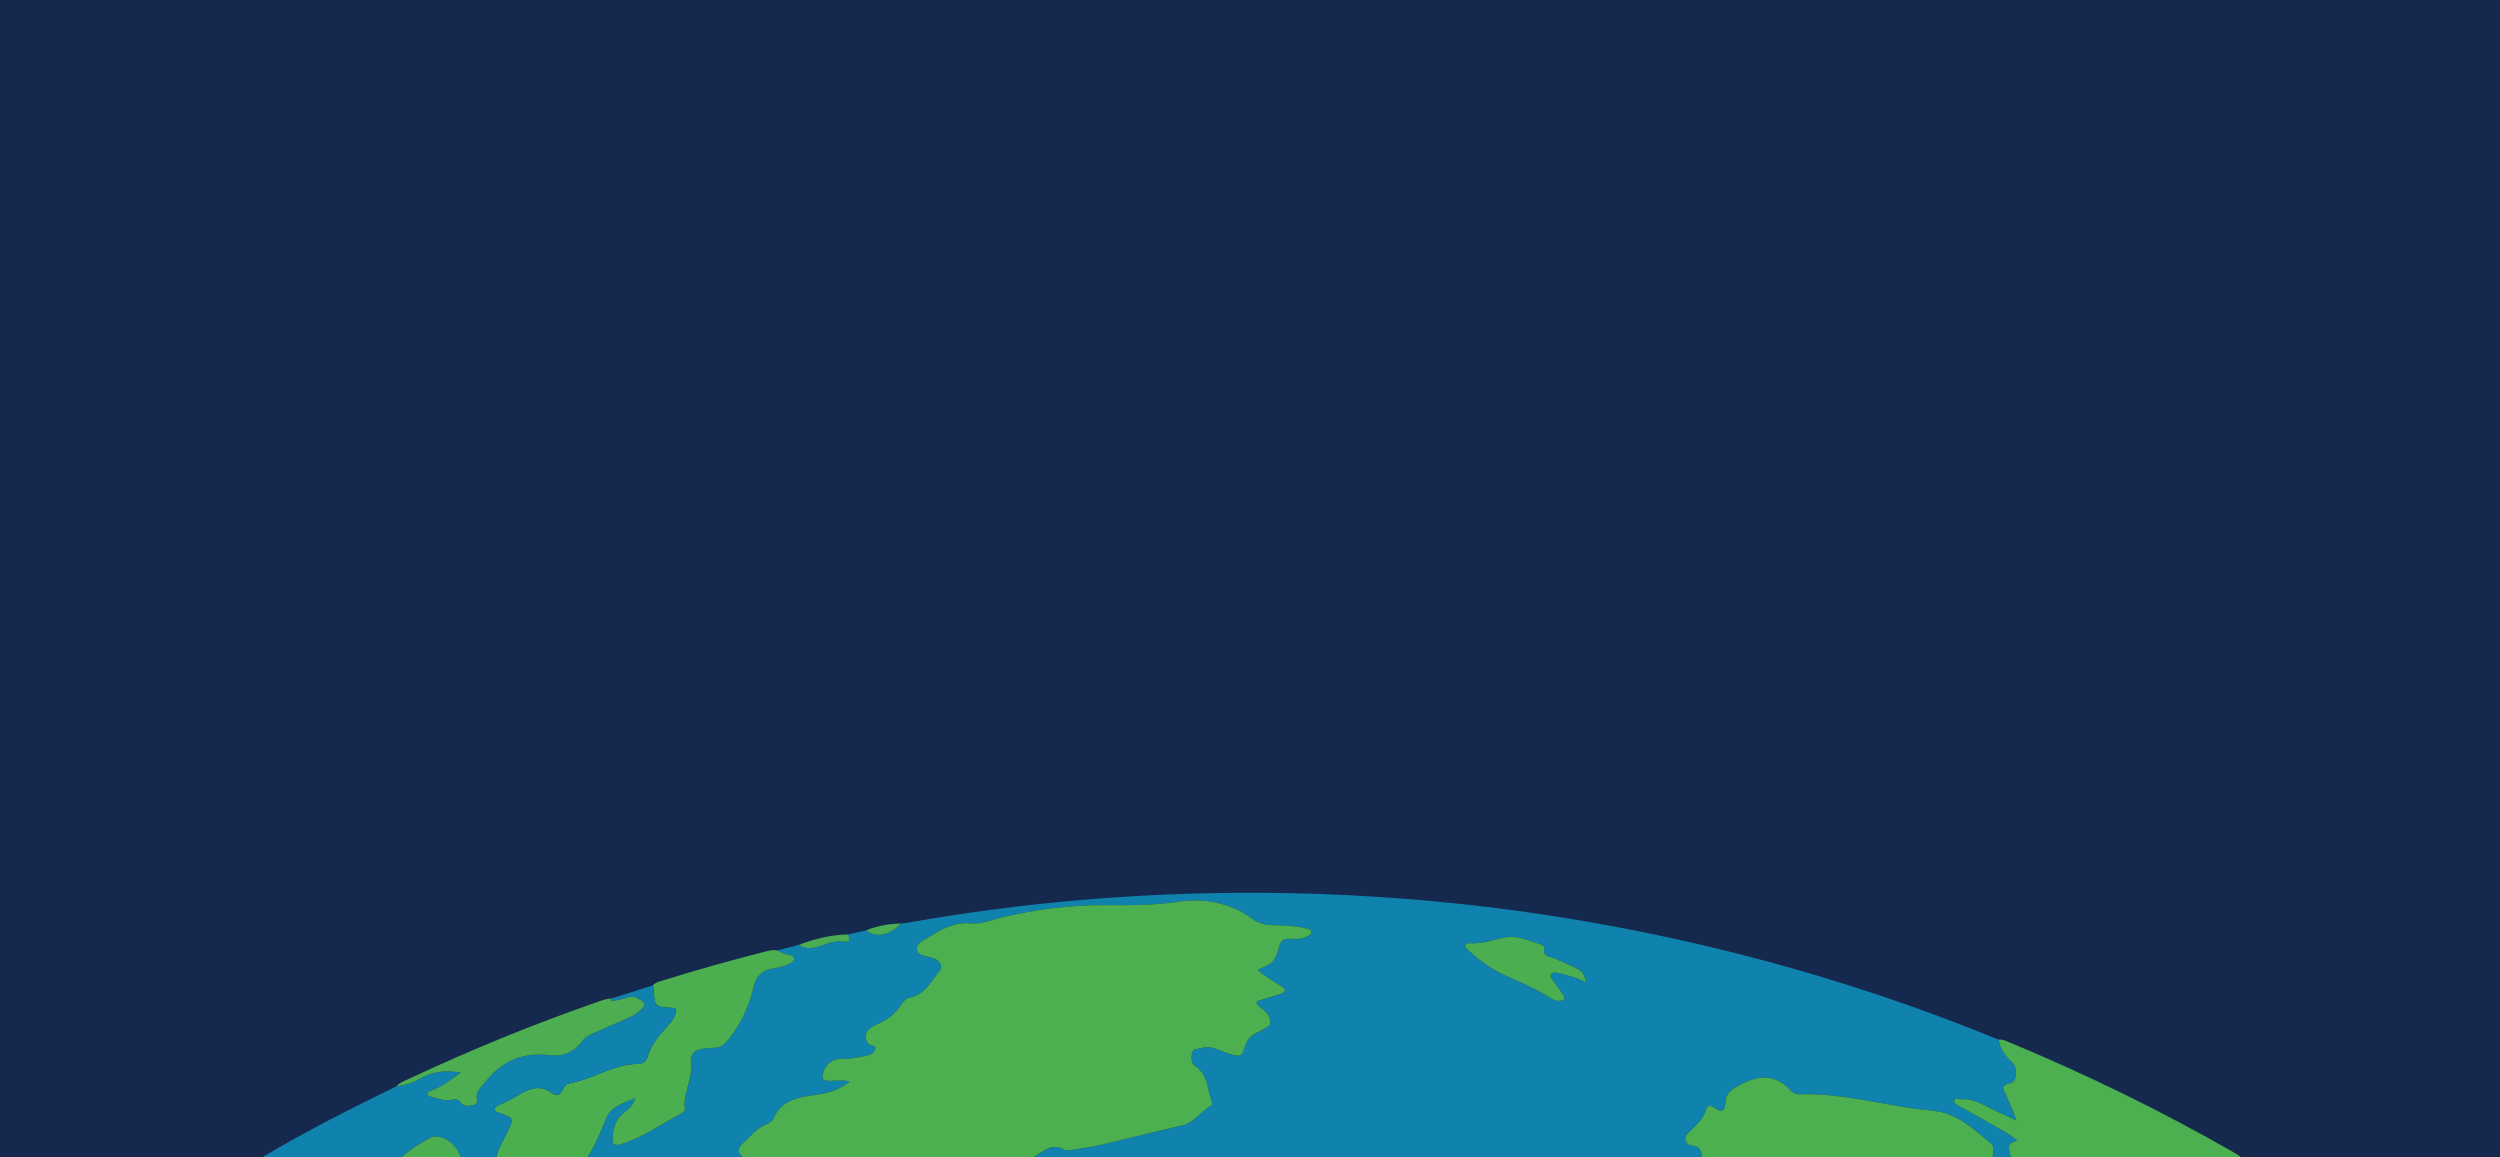 <?xml version="1.0" encoding="utf-8"?>
<!-- Generator: Adobe Illustrator 16.0.3, SVG Export Plug-In . SVG Version: 6.00 Build 0)  -->
<!DOCTYPE svg PUBLIC "-//W3C//DTD SVG 1.1//EN" "http://www.w3.org/Graphics/SVG/1.1/DTD/svg11.dtd">
<svg version="1.1" id="Capa_1" xmlns="http://www.w3.org/2000/svg" xmlns:xlink="http://www.w3.org/1999/xlink" x="0px" y="0px"
	 width="1400px" height="648px" viewBox="0 0 1400 648" enable-background="new 0 0 1400 648" xml:space="preserve">
<rect fill-rule="evenodd" clip-rule="evenodd" fill="#15294E" width="1400" height="648"/>
<g>
	<path fill-rule="evenodd" clip-rule="evenodd" fill="#0F82AE" d="M1126,648c-3.333,0-6.667,0-10,0
		c-0.291-2.533,1.639-5.475-0.945-7.566c-9.988-8.082-18.932-17.258-33.256-18.52c-24.652-2.17-48.655-9.897-73.719-9.117
		c-2.079,0.064-4.071-0.834-5.419-2.278c-9.14-9.795-18.821-8.306-29.412-2.377c-4.013,2.246-6.864,4.292-6.995,9.09
		c-0.125,4.54-1.834,6.189-6.071,3.196c-1.54-1.089-3.892-2.04-4.588,0.412c-1.705,5.999-6.115,9.588-10.277,13.683
		c-3.183,3.132-1.452,6.74,2.904,7.16c3.933,0.378,4.66,3.098,4.778,6.317c-124.667,0-249.333,0-374,0
		c5.219-3.214,9.945-8.188,17.042-4.164c1.133,0.642,2.962,0.297,4.42,0.08c6.424-0.956,12.841-1.898,19.167-3.482
		c14.222-3.563,28.481-6.976,42.761-10.302c6.702-1.561,9.983-7.935,15.752-10.786c0.854-0.422,0.789-1.85,0.428-2.797
		c-2.547-6.668-2.019-14.716-9.052-19.386c-2.512-1.668-2.416-4.739-2.025-7.35c0.425-2.84,3.268-2.265,5.228-2.86
		c5.852-1.779,10.671,1.663,15.838,3.209c6.106,1.827,6.995,1.7,8.707-4.221c1.076-3.726,3.177-6.04,6.555-7.582
		c1.813-0.827,3.469-1.993,5.256-2.886c2.696-1.346,2.854-3.28,1.756-5.815c-1.194-2.758-3.483-4.415-5.691-6.17
		c-2.186-1.736-1.997-2.703,0.752-3.443c3.536-0.954,7.02-2.115,10.497-3.271c1.214-0.404,2.96-0.551,3.067-2.135
		c0.101-1.496-1.56-1.99-2.612-2.749c-4.063-2.929-8.75-5.024-12.594-8.768c9.343-4.08,9.427-4.055,12.347-13.622
		c0.82-2.69,2.223-3.771,4.985-3.772c3.296-0.001,6.719,0.611,9.82-1.077c1.233-0.672,3.26-0.911,3.023-2.803
		c-0.185-1.486-1.953-1.656-3.188-1.958c-5.856-1.429-11.857-1.814-17.842-1.765c-4.69,0.039-8.706-1.063-12.544-3.885
		c-12.104-8.899-26.914-11.382-40.484-9.344c-14.198,2.133-28.151,2.067-42.168,1.979c-19.333-0.122-38.173,2.466-56.9,6.786
		c-5.83,1.345-11.611,3.979-17.584,3.424c-9.403-0.874-16.787,3.385-24.111,7.995c-2.53,1.594-6.491,3.118-6.103,6.581
		c0.42,3.736,4.777,3.44,7.633,4.52c1.09,0.412,2.339,0.563,3.271,1.192c2.317,1.567,3.653,3.911,1.719,6.334
		c-4.695,5.881-8.141,13.236-16.622,14.986c-2.271,0.468-3.723,2.197-4.887,4.047c-2.939,4.668-6.977,7.953-12.006,10.158
		c-1.975,0.865-3.924,1.901-5.666,3.161c-2.942,2.127-2.848,7.093-0.013,8.879c1.174,0.739,3.595,0.487,3.257,2.399
		c-0.355,2.013-2.286,3.183-4.353,3.676c-4.704,1.124-9.414,2.015-14.314,1.906c-5.232-0.115-8.785,2.752-10.445,7.542
		c-1.206,3.48-0.349,4.905,3.491,4.836c3.63-0.064,7.347-0.637,11.389,0.415c-8.302,5.577-11.145,6.284-22.75,7.936
		c-8.383,1.193-16.268,3.739-20.024,12.586c-0.612,1.441-1.779,2.4-3.232,2.971c-5.787,2.271-9.667,6.925-14.008,11.042
		c-2.905,2.756-3.145,5.19,0.06,7.752c-29,0-58,0-87,0c4.594-6.787,7.379-14.465,10.543-21.927
		c3.008-7.096,9.586-8.011,16.046-11.112c-0.979,4.378-3.632,6.139-5.892,7.882c-4.335,3.345-6.012,7.72-6.516,12.897
		c-0.551,5.657,0.629,6.362,6.04,4.563c11.49-3.819,21.257-10.863,31.801-16.448c1.203-0.637,2.693-1.444,2.498-2.852
		c-1.2-8.667,4.37-16.335,3.421-25.017c-0.642-5.869,2.019-8.39,8.065-8.862c1.495-0.117,2.99-0.344,4.483-0.332
		c4.061,0.03,6.511-2.08,8.934-5.248c6.599-8.631,11.226-18.098,13.504-28.673c1.321-6.135,4.817-9.559,11.025-10.555
		c3.431-0.551,6.922-1.174,9.966-3.085c1.013-0.635,2.017-1.396,1.722-2.754c-0.242-1.117-1.329-1.363-2.31-1.627
		c-2.411-0.648-4.859-1.203-6.992-2.6c4.008-1.05,8.017-2.1,12.024-3.148c3.787,2.672,7.948,1.986,11.812,0.697
		c4.382-1.463,8.503-3.245,13.358-2.472c3.461,0.552,4.107-1.253,2.148-4.033c3.405-0.748,6.812-1.496,10.217-2.245
		c6.003,4.329,13.167,2.91,19.736-3.91c1.65-0.214,3.312-0.362,4.949-0.65c55.244-9.706,110.922-15.117,166.982-16.284
		c83.789-1.744,166.757,5.808,248.832,22.874c66.405,13.808,131.053,33.381,193.812,59.142c0.901,5.133,3.646,9.204,7.469,12.568
		c3.244,2.855,3.068,11.065-0.898,11.833c-6.789,1.313-3.077,4.443-2.104,7.158c1.508,4.205,4.035,8.061,5.354,13.646
		c-5.756-2.725-10.311-4.732-14.726-7.01c-5.213-2.689-10.39-5.305-16.512-4.858c-1.251,0.092-3.026-0.805-3.455,0.898
		c-0.38,1.512,1.4,2.074,2.507,2.706c6.944,3.963,13.958,7.807,20.868,11.828c3.958,2.304,8.146,4.305,12.154,7.917
		C1122.357,639.861,1125.607,644.407,1126,648z M888.197,550.277c-0.6-3.899-1.992-6.363-4.864-7.751
		c-4.198-2.028-8.44-3.975-12.735-5.788c-2.826-1.193-7.039-0.838-5.733-6.015c0.107-0.425-0.885-1.483-1.542-1.691
		c-7.245-2.286-14.219-5.733-22.301-3.765c-5.628,1.371-11.229,3.232-17.168,2.982c-1.12-0.048-2.522-0.447-3.064,0.954
		c-0.504,1.302,0.599,2.203,1.418,2.957c6.389,5.88,13.579,10.976,21.354,14.402c8.248,3.635,16.471,7.125,24.069,11.992
		c1.699,1.088,3.458,1.982,5.57,1.959c2.843-0.031,3.807-1.102,2.065-3.646c-1.694-2.475-3.524-4.856-5.186-7.353
		c-0.79-1.188-2.486-2.452-1.525-3.904c1.032-1.56,3.065-0.941,4.63-0.56C878.112,546.254,883.063,547.409,888.197,550.277z"/>
	<path fill-rule="evenodd" clip-rule="evenodd" fill="#4CAF50" d="M416,648c-3.204-2.562-2.965-4.996-0.06-7.752
		c4.341-4.117,8.221-8.771,14.008-11.042c1.453-0.57,2.62-1.529,3.232-2.971c3.757-8.847,11.642-11.393,20.024-12.586
		c11.605-1.651,14.448-2.358,22.75-7.936c-4.042-1.052-7.759-0.479-11.389-0.415c-3.84,0.069-4.697-1.355-3.491-4.836
		c1.66-4.79,5.213-7.657,10.445-7.542c4.9,0.108,9.61-0.782,14.314-1.906c2.066-0.493,3.997-1.663,4.353-3.676
		c0.338-1.912-2.083-1.66-3.257-2.399c-2.835-1.786-2.93-6.752,0.013-8.879c1.742-1.26,3.691-2.296,5.666-3.161
		c5.029-2.205,9.066-5.49,12.006-10.158c1.164-1.85,2.616-3.579,4.887-4.047c8.481-1.75,11.927-9.105,16.622-14.986
		c1.935-2.423,0.599-4.767-1.719-6.334c-0.933-0.63-2.182-0.78-3.271-1.192c-2.855-1.079-7.213-0.783-7.633-4.52
		c-0.389-3.463,3.572-4.987,6.103-6.581c7.324-4.61,14.708-8.869,24.111-7.995c5.973,0.556,11.754-2.079,17.584-3.424
		c18.728-4.32,37.567-6.908,56.9-6.786c14.017,0.089,27.97,0.154,42.168-1.979c13.57-2.038,28.381,0.444,40.484,9.344
		c3.838,2.822,7.854,3.924,12.544,3.885c5.984-0.05,11.985,0.336,17.842,1.765c1.235,0.302,3.004,0.472,3.188,1.958
		c0.236,1.892-1.79,2.131-3.023,2.803c-3.102,1.688-6.524,1.076-9.82,1.077c-2.763,0.001-4.165,1.082-4.985,3.772
		c-2.92,9.567-3.004,9.542-12.347,13.622c3.844,3.743,8.531,5.839,12.594,8.768c1.053,0.759,2.713,1.253,2.612,2.749
		c-0.107,1.584-1.854,1.73-3.067,2.135c-3.478,1.155-6.961,2.316-10.497,3.271c-2.749,0.74-2.938,1.707-0.752,3.443
		c2.208,1.755,4.497,3.412,5.691,6.17c1.099,2.535,0.94,4.47-1.756,5.815c-1.787,0.893-3.442,2.059-5.256,2.886
		c-3.378,1.542-5.479,3.856-6.555,7.582c-1.712,5.921-2.601,6.048-8.707,4.221c-5.167-1.546-9.986-4.988-15.838-3.209
		c-1.96,0.596-4.803,0.021-5.228,2.86c-0.391,2.61-0.486,5.682,2.025,7.35c7.033,4.67,6.505,12.718,9.052,19.386
		c0.361,0.947,0.426,2.375-0.428,2.797c-5.769,2.852-9.05,9.226-15.752,10.786c-14.279,3.326-28.539,6.739-42.761,10.302
		c-6.326,1.584-12.743,2.526-19.167,3.482c-1.458,0.217-3.287,0.562-4.42-0.08c-7.097-4.024-11.823,0.95-17.042,4.164
		C524.667,648,470.333,648,416,648z"/>
	<path fill-rule="evenodd" clip-rule="evenodd" fill="#4BAF50" d="M365.676,551.804c1.479-1.804,3.685-2.175,5.722-2.808
		c19.044-5.909,38.235-11.294,57.56-16.211c2.111-0.537,4.201-1.023,6.384-0.534c2.131,1.397,4.579,1.952,6.99,2.601
		c0.98,0.264,2.067,0.51,2.31,1.627c0.295,1.358-0.709,2.119-1.722,2.754c-3.044,1.911-6.535,2.534-9.966,3.085
		c-6.208,0.996-9.704,4.42-11.025,10.555c-2.278,10.575-6.905,20.042-13.504,28.673c-2.423,3.168-4.873,5.278-8.934,5.248
		c-1.493-0.012-2.988,0.215-4.483,0.332c-6.047,0.473-8.707,2.993-8.065,8.862c0.949,8.682-4.621,16.35-3.421,25.017
		c0.195,1.407-1.295,2.215-2.498,2.852c-10.544,5.585-20.311,12.629-31.801,16.448c-5.411,1.799-6.591,1.094-6.04-4.563
		c0.504-5.178,2.181-9.553,6.516-12.897c2.26-1.743,4.912-3.504,5.892-7.882c-6.46,3.102-13.038,4.017-16.046,11.112
		c-3.164,7.462-5.949,15.14-10.543,21.927c-17,0-34,0-51,0c0.921-5.019,3.76-9.215,5.923-13.693
		c3.916-8.108,3.957-8.084-4.322-11.082c-1.05-0.38-2.495-0.423-2.603-1.899c-0.103-1.407,1.177-1.903,2.193-2.423
		c4.002-2.045,8.201-3.763,12.003-6.124c5.977-3.712,11.751-5.173,17.964-0.646c2.33,1.697,4.305,1.13,5.691-1.521
		c0.928-1.773,2.002-3.568,4.209-3.97c12.932-2.35,24.179-10.516,37.713-10.857c2.525-0.063,5.046-0.95,5.828-3.86
		c1.984-7.38,7.035-12.706,11.949-18.139c1.805-1.994,3.343-4.131,3.875-6.864c0.291-1.5,0.424-2.438-1.725-2.523
		c-9.972-0.394-9.968-0.462-10.794-10.611C365.852,553.124,365.753,552.465,365.676,551.804z"/>
	<path fill-rule="evenodd" clip-rule="evenodd" fill="#0F82AE" d="M365.676,551.804c0.077,0.661,0.176,1.32,0.229,1.983
		c0.826,10.149,0.822,10.218,10.794,10.611c2.148,0.085,2.016,1.023,1.725,2.523c-0.532,2.733-2.07,4.87-3.875,6.864
		c-4.914,5.433-9.965,10.759-11.949,18.139c-0.782,2.91-3.303,3.797-5.828,3.86c-13.534,0.342-24.781,8.508-37.713,10.857
		c-2.207,0.401-3.281,2.196-4.209,3.97c-1.387,2.65-3.361,3.218-5.691,1.521c-6.213-4.527-11.987-3.066-17.964,0.646
		c-3.802,2.361-8.001,4.079-12.003,6.124c-1.017,0.52-2.296,1.016-2.193,2.423c0.108,1.477,1.553,1.52,2.603,1.899
		c8.278,2.998,8.237,2.974,4.322,11.082c-2.163,4.479-5.002,8.675-5.923,13.693c-6.667,0-13.333,0-20,0
		c-2.043-7.61-11.503-13.855-17.147-10.808C235.241,640.223,229.7,643.544,225,648c-26,0-52,0-78,0
		c24.293-14.506,49.52-27.246,74.942-39.618c4.81-0.68,9.348-1.998,13.626-4.481c6.645-3.856,13.855-4.743,22.508-3.212
		c-5.819,4.123-10.618,7.823-16.416,9.993c-1.007,0.376-2.45,0.624-2.279,2.162c0.051,0.459,0.833,1.086,1.372,1.202
		c4.04,0.869,8.024,2.752,12.206,1.878c2.421-0.506,3.807-0.492,5.342,1.795c1.626,2.423,4.55,1.405,6.953,1.113
		c1.67-0.202,1.999-1.789,1.795-3.102c-0.75-4.86,2.694-7.219,5.312-10.492c9.444-11.809,21.199-16.072,36.171-14.285
		c6.533,0.78,13.144-1.778,17.437-7.828c1.586-2.234,3.9-3.488,6.41-4.554c6.733-2.856,13.401-5.869,20.09-8.831
		c2.614-1.157,4.876-2.817,6.952-4.779c1.926-1.818,1.854-3.325-0.374-4.802c-2.29-1.52-4.576-2.582-7.463-1.639
		c-2.523,0.824-5.144,1.359-7.731,1.977c-1.035,0.247-2.182,0.468-1.528-1.316C350.108,556.722,357.892,554.263,365.676,551.804z"/>
	<path fill-rule="evenodd" clip-rule="evenodd" fill="#4CAF50" d="M953,648c-0.118-3.22-0.846-5.939-4.778-6.317
		c-4.356-0.42-6.087-4.028-2.904-7.16c4.162-4.095,8.572-7.684,10.277-13.683c0.696-2.452,3.048-1.501,4.588-0.412
		c4.237,2.993,5.946,1.344,6.071-3.196c0.131-4.798,2.982-6.844,6.995-9.09c10.591-5.929,20.272-7.418,29.412,2.377
		c1.348,1.444,3.34,2.343,5.419,2.278c25.063-0.78,49.066,6.947,73.719,9.117c14.324,1.262,23.268,10.438,33.256,18.52
		c2.584,2.092,0.654,5.033,0.945,7.566C1061.667,648,1007.333,648,953,648z"/>
	<path fill-rule="evenodd" clip-rule="evenodd" fill="#4CAF50" d="M1119.21,582.222c1.923-0.35,3.602,0.464,5.283,1.162
		c43.85,18.223,86.46,38.971,127.628,62.654c1.004,0.577,1.921,1.305,2.879,1.962c-43,0-86,0-129,0
		c-0.393-3.593-3.643-8.139,3.866-9.092c-4.009-3.612-8.196-5.613-12.154-7.917c-6.91-4.021-13.924-7.865-20.868-11.828
		c-1.106-0.632-2.887-1.194-2.507-2.706c0.429-1.703,2.204-0.807,3.455-0.898c6.122-0.446,11.299,2.169,16.512,4.858
		c4.415,2.277,8.97,4.285,14.726,7.01c-1.318-5.585-3.846-9.44-5.354-13.646c-0.973-2.715-4.685-5.846,2.104-7.158
		c3.967-0.768,4.143-8.978,0.898-11.833C1122.856,591.426,1120.111,587.354,1119.21,582.222z"/>
	<path fill-rule="evenodd" clip-rule="evenodd" fill="#4BAE51" d="M225,648c4.7-4.456,10.241-7.777,15.853-10.808
		c5.644-3.048,15.104,3.197,17.147,10.808C247,648,236,648,225,648z"/>
	<path fill-rule="evenodd" clip-rule="evenodd" fill="#4BAE51" d="M888.197,550.277c-5.135-2.868-10.085-4.023-15.012-5.225
		c-1.564-0.382-3.598-1-4.63,0.56c-0.961,1.452,0.735,2.717,1.525,3.904c1.661,2.496,3.491,4.878,5.186,7.353
		c1.741,2.544,0.777,3.614-2.065,3.646c-2.112,0.023-3.871-0.871-5.57-1.959c-7.599-4.867-15.821-8.357-24.069-11.992
		c-7.775-3.427-14.966-8.522-21.354-14.402c-0.819-0.754-1.922-1.655-1.418-2.957c0.542-1.401,1.944-1.002,3.064-0.954
		c5.938,0.25,11.54-1.611,17.168-2.982c8.082-1.969,15.056,1.479,22.301,3.765c0.657,0.208,1.649,1.267,1.542,1.691
		c-1.306,5.177,2.907,4.821,5.733,6.015c4.295,1.813,8.537,3.76,12.735,5.788C886.205,543.914,887.598,546.378,888.197,550.277z"/>
	<path fill-rule="evenodd" clip-rule="evenodd" fill="#4BAD53" d="M447.363,529.104c8.813-3.323,17.843-5.616,27.319-5.809
		c1.958,2.781,1.312,4.586-2.149,4.034c-4.855-0.773-8.977,1.009-13.358,2.472C455.312,531.09,451.15,531.775,447.363,529.104z"/>
	<path fill-rule="evenodd" clip-rule="evenodd" fill="#4CAE52" d="M484.898,521.051c6.305-2.682,12.949-3.653,19.735-3.91
		C498.065,523.961,490.901,525.38,484.898,521.051z"/>
	<path fill-rule="evenodd" clip-rule="evenodd" fill="#4CAE50" d="M342.324,559.181c-0.653,1.784,0.493,1.563,1.528,1.316
		c2.588-0.617,5.208-1.152,7.731-1.977c2.887-0.943,5.173,0.119,7.463,1.639c2.228,1.477,2.3,2.983,0.374,4.802
		c-2.076,1.962-4.338,3.622-6.952,4.779c-6.688,2.962-13.356,5.975-20.09,8.831c-2.51,1.065-4.824,2.319-6.41,4.554
		c-4.293,6.05-10.903,8.608-17.437,7.828c-14.972-1.787-26.727,2.477-36.171,14.285c-2.618,3.273-6.062,5.632-5.312,10.492
		c0.203,1.313-0.125,2.899-1.795,3.102c-2.403,0.292-5.327,1.31-6.953-1.113c-1.535-2.287-2.92-2.301-5.342-1.795
		c-4.182,0.874-8.166-1.009-12.206-1.878c-0.54-0.116-1.321-0.743-1.372-1.202c-0.171-1.538,1.271-1.786,2.279-2.162
		c5.797-2.17,10.596-5.87,16.416-9.993c-8.653-1.531-15.863-0.645-22.508,3.212c-4.278,2.483-8.816,3.802-13.626,4.481
		c1.937-2.227,4.685-3.13,7.229-4.321c34.264-16.037,69.218-30.39,104.957-42.811C336.794,560.323,339.426,559.209,342.324,559.181z
		"/>
</g>
</svg>
